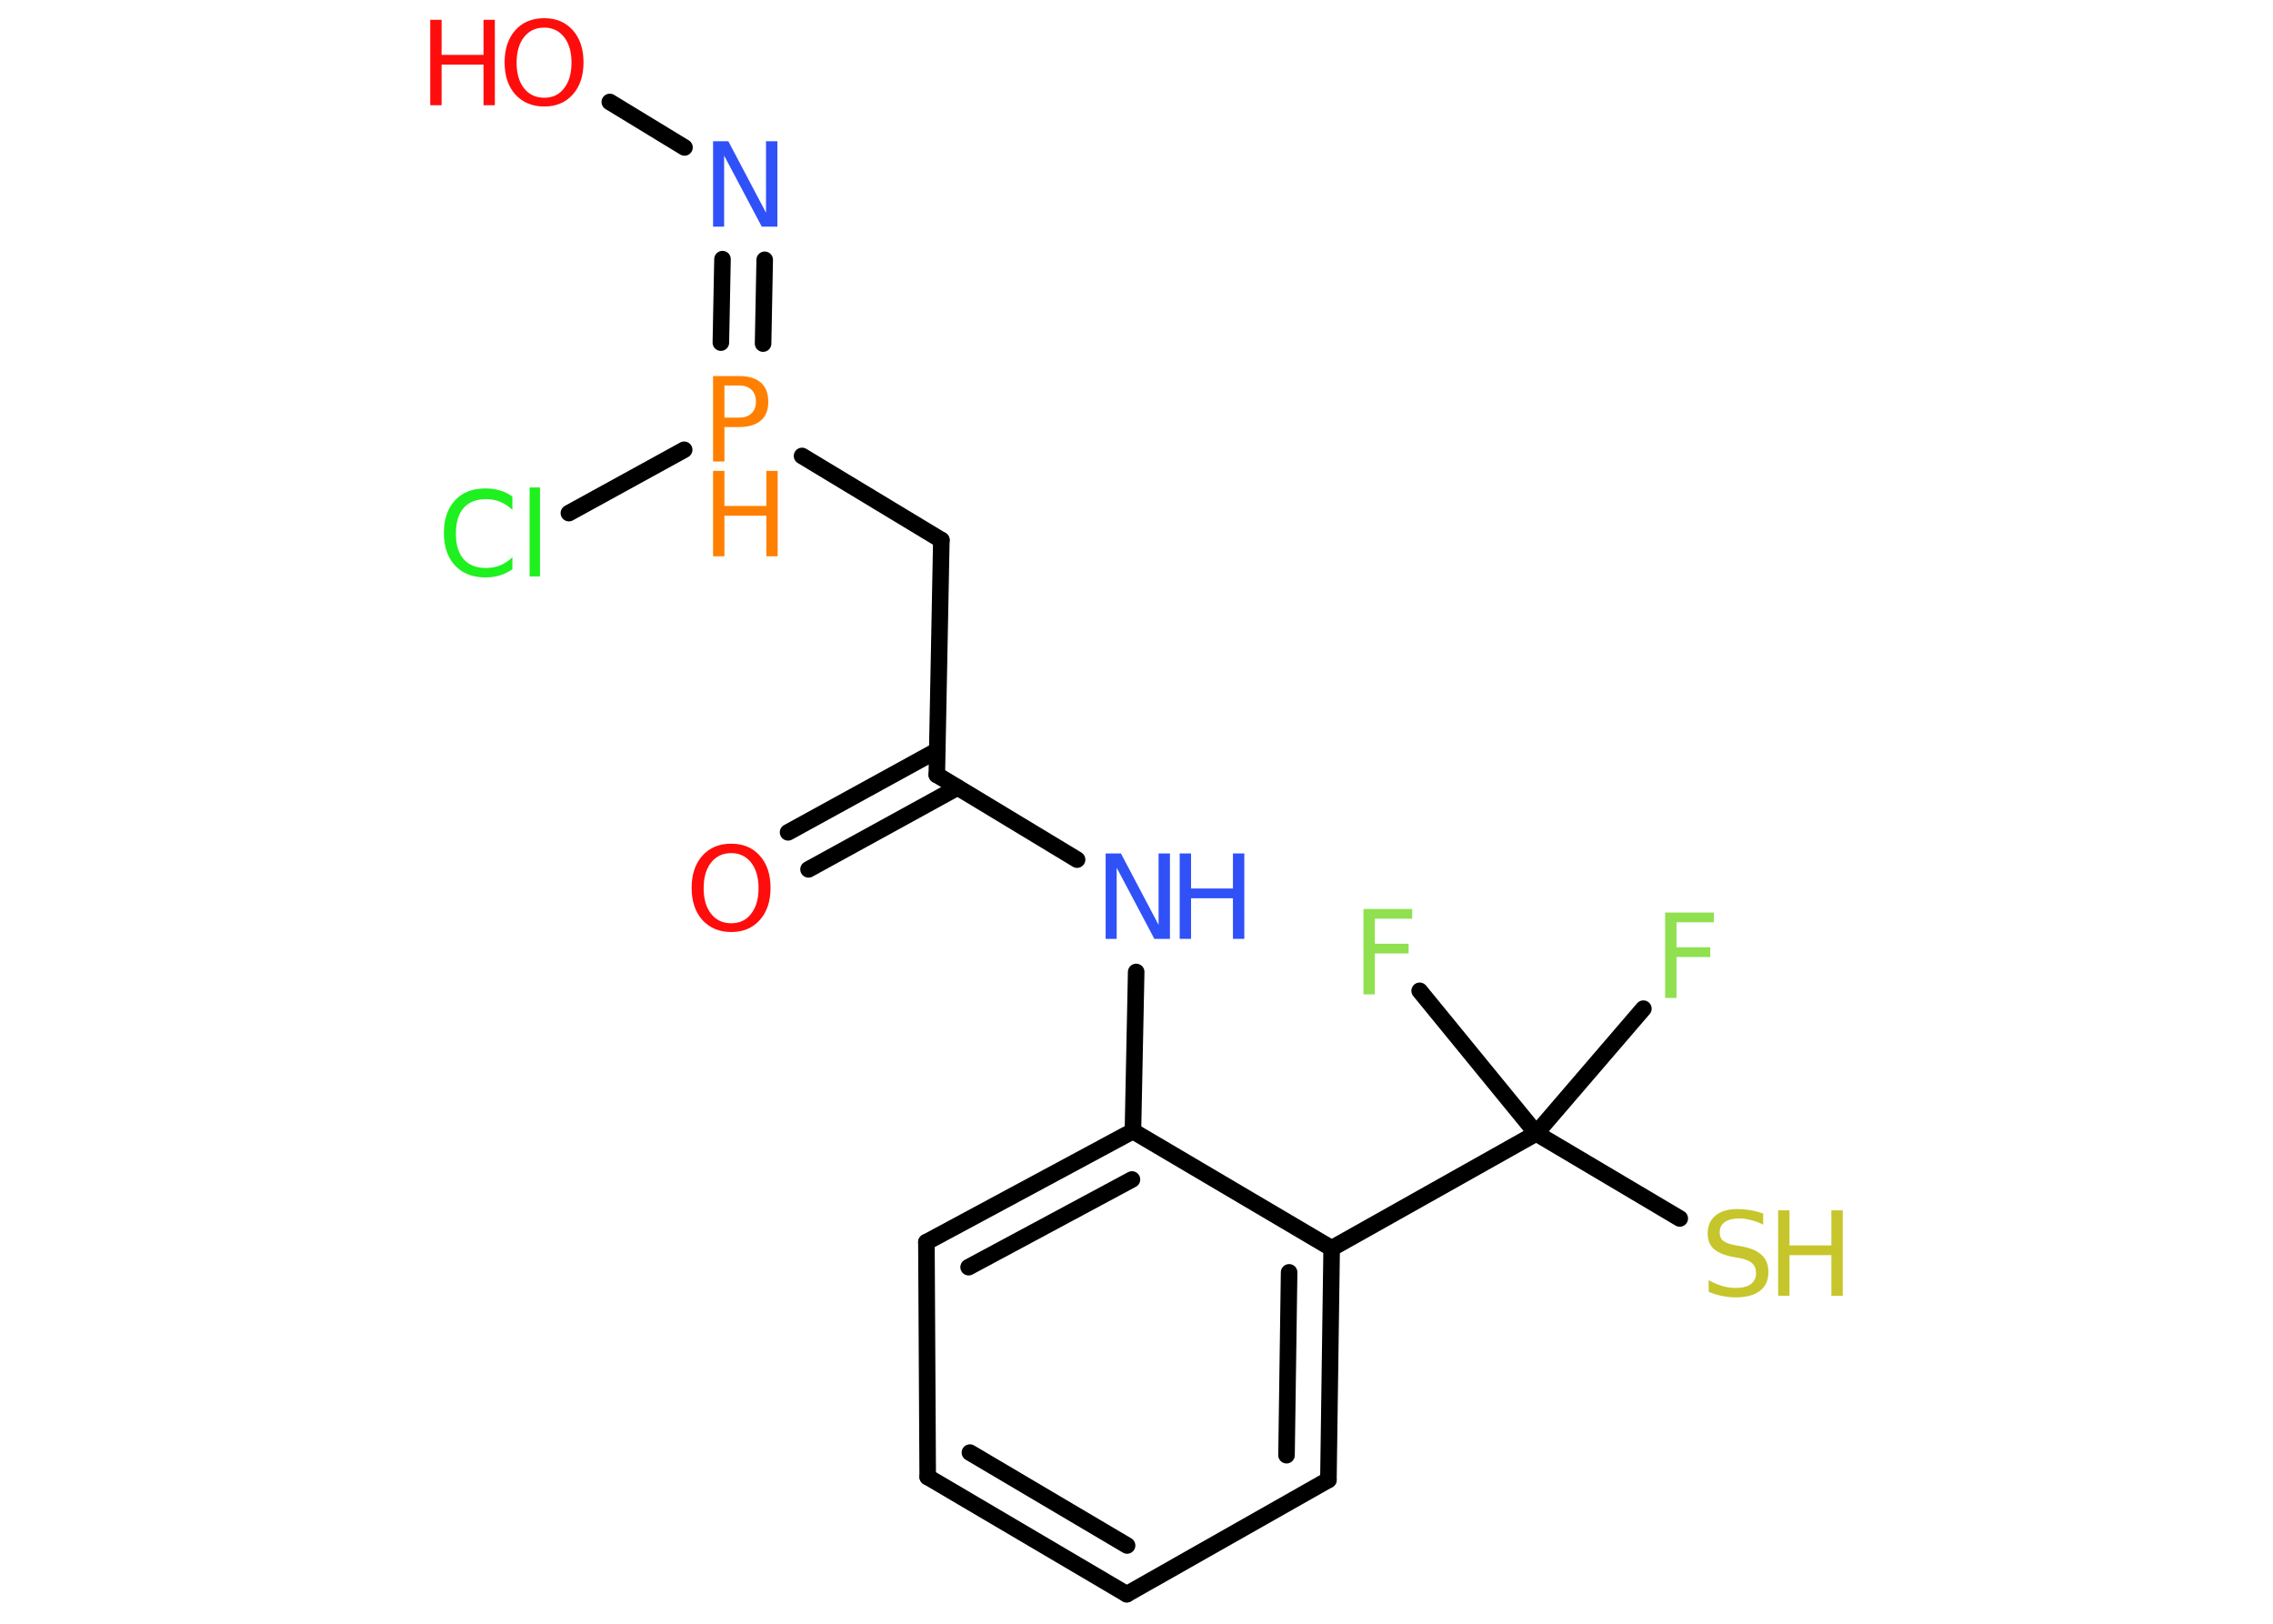 <?xml version='1.0' encoding='UTF-8'?>
<!DOCTYPE svg PUBLIC "-//W3C//DTD SVG 1.1//EN" "http://www.w3.org/Graphics/SVG/1.1/DTD/svg11.dtd">
<svg version='1.2' xmlns='http://www.w3.org/2000/svg' xmlns:xlink='http://www.w3.org/1999/xlink' width='70.0mm' height='50.0mm' viewBox='0 0 70.0 50.0'>
  <desc>Generated by the Chemistry Development Kit (http://github.com/cdk)</desc>
  <g stroke-linecap='round' stroke-linejoin='round' stroke='#000000' stroke-width='.51' fill='#FF0D0D'>
    <rect x='.0' y='.0' width='70.0' height='50.0' fill='#FFFFFF' stroke='none'/>
    <g id='mol1' class='mol'>
      <g id='mol1bnd1' class='bond'>
        <line x1='24.27' y1='25.63' x2='28.86' y2='23.11'/>
        <line x1='24.9' y1='26.77' x2='29.49' y2='24.25'/>
      </g>
      <line id='mol1bnd2' class='bond' x1='28.85' y1='23.86' x2='28.99' y2='16.63'/>
      <line id='mol1bnd3' class='bond' x1='28.99' y1='16.63' x2='24.7' y2='14.04'/>
      <line id='mol1bnd4' class='bond' x1='21.07' y1='13.85' x2='17.52' y2='15.8'/>
      <g id='mol1bnd5' class='bond'>
        <line x1='22.2' y1='10.55' x2='22.25' y2='7.98'/>
        <line x1='23.5' y1='10.58' x2='23.55' y2='8.0'/>
      </g>
      <line id='mol1bnd6' class='bond' x1='21.08' y1='4.54' x2='18.78' y2='3.14'/>
      <line id='mol1bnd7' class='bond' x1='28.85' y1='23.86' x2='33.17' y2='26.47'/>
      <line id='mol1bnd8' class='bond' x1='34.99' y1='29.93' x2='34.89' y2='34.83'/>
      <g id='mol1bnd9' class='bond'>
        <line x1='34.89' y1='34.83' x2='28.53' y2='38.25'/>
        <line x1='34.86' y1='36.32' x2='29.83' y2='39.02'/>
      </g>
      <line id='mol1bnd10' class='bond' x1='28.53' y1='38.25' x2='28.57' y2='45.48'/>
      <g id='mol1bnd11' class='bond'>
        <line x1='28.57' y1='45.48' x2='34.7' y2='49.09'/>
        <line x1='29.87' y1='44.73' x2='34.71' y2='47.59'/>
      </g>
      <line id='mol1bnd12' class='bond' x1='34.7' y1='49.09' x2='40.91' y2='45.57'/>
      <g id='mol1bnd13' class='bond'>
        <line x1='40.91' y1='45.57' x2='41.01' y2='38.44'/>
        <line x1='39.62' y1='44.81' x2='39.7' y2='39.18'/>
      </g>
      <line id='mol1bnd14' class='bond' x1='34.89' y1='34.83' x2='41.01' y2='38.44'/>
      <line id='mol1bnd15' class='bond' x1='41.01' y1='38.44' x2='47.31' y2='34.9'/>
      <line id='mol1bnd16' class='bond' x1='47.31' y1='34.9' x2='50.61' y2='31.06'/>
      <line id='mol1bnd17' class='bond' x1='47.31' y1='34.9' x2='43.72' y2='30.51'/>
      <line id='mol1bnd18' class='bond' x1='47.31' y1='34.9' x2='51.73' y2='37.52'/>
      <path id='mol1atm1' class='atom' d='M22.52 26.27q-.39 .0 -.62 .29q-.23 .29 -.23 .79q.0 .5 .23 .79q.23 .29 .62 .29q.39 .0 .61 -.29q.23 -.29 .23 -.79q.0 -.5 -.23 -.79q-.23 -.29 -.61 -.29zM22.52 25.98q.55 .0 .88 .37q.33 .37 .33 .99q.0 .62 -.33 .99q-.33 .37 -.88 .37q-.55 .0 -.89 -.37q-.33 -.37 -.33 -.99q.0 -.62 .33 -.99q.33 -.37 .89 -.37z' stroke='none'/>
      <g id='mol1atm4' class='atom'>
        <path d='M22.31 11.87v.99h.45q.25 .0 .38 -.13q.14 -.13 .14 -.36q.0 -.24 -.14 -.37q-.14 -.13 -.38 -.13h-.45zM21.96 11.58h.8q.44 .0 .67 .2q.23 .2 .23 .59q.0 .39 -.23 .58q-.23 .2 -.67 .2h-.45v1.06h-.35v-2.63z' stroke='none' fill='#FF8000'/>
        <path d='M21.96 14.5h.35v1.08h1.29v-1.08h.35v2.63h-.35v-1.25h-1.29v1.25h-.35v-2.63z' stroke='none' fill='#FF8000'/>
      </g>
      <path id='mol1atm5' class='atom' d='M15.78 15.32v.38q-.18 -.17 -.38 -.25q-.2 -.08 -.43 -.08q-.45 .0 -.69 .27q-.24 .27 -.24 .79q.0 .52 .24 .79q.24 .27 .69 .27q.23 .0 .43 -.08q.2 -.08 .38 -.25v.37q-.19 .13 -.39 .19q-.21 .06 -.44 .06q-.6 .0 -.94 -.37q-.34 -.37 -.34 -1.0q.0 -.63 .34 -1.0q.34 -.37 .94 -.37q.23 .0 .44 .06q.21 .06 .39 .19zM16.31 15.01h.32v2.74h-.32v-2.74z' stroke='none' fill='#1FF01F'/>
      <path id='mol1atm6' class='atom' d='M21.95 4.35h.48l1.16 2.2v-2.2h.35v2.63h-.48l-1.16 -2.19v2.19h-.34v-2.63z' stroke='none' fill='#3050F8'/>
      <g id='mol1atm7' class='atom'>
        <path d='M16.76 .85q-.39 .0 -.62 .29q-.23 .29 -.23 .79q.0 .5 .23 .79q.23 .29 .62 .29q.39 .0 .61 -.29q.23 -.29 .23 -.79q.0 -.5 -.23 -.79q-.23 -.29 -.61 -.29zM16.76 .56q.55 .0 .88 .37q.33 .37 .33 .99q.0 .62 -.33 .99q-.33 .37 -.88 .37q-.55 .0 -.89 -.37q-.33 -.37 -.33 -.99q.0 -.62 .33 -.99q.33 -.37 .89 -.37z' stroke='none'/>
        <path d='M13.25 .61h.35v1.08h1.29v-1.08h.35v2.63h-.35v-1.25h-1.29v1.25h-.35v-2.63z' stroke='none'/>
      </g>
      <g id='mol1atm8' class='atom'>
        <path d='M34.04 26.28h.48l1.16 2.2v-2.2h.35v2.63h-.48l-1.16 -2.19v2.19h-.34v-2.63z' stroke='none' fill='#3050F8'/>
        <path d='M36.33 26.28h.35v1.08h1.29v-1.08h.35v2.63h-.35v-1.25h-1.29v1.25h-.35v-2.63z' stroke='none' fill='#3050F8'/>
      </g>
      <path id='mol1atm16' class='atom' d='M51.27 28.1h1.51v.3h-1.15v.77h1.04v.3h-1.04v1.26h-.35v-2.63z' stroke='none' fill='#90E050'/>
      <path id='mol1atm17' class='atom' d='M41.98 27.99h1.51v.3h-1.15v.77h1.04v.3h-1.04v1.26h-.35v-2.63z' stroke='none' fill='#90E050'/>
      <g id='mol1atm18' class='atom'>
        <path d='M54.3 37.36v.35q-.2 -.1 -.38 -.14q-.18 -.05 -.35 -.05q-.29 .0 -.45 .11q-.16 .11 -.16 .32q.0 .17 .11 .26q.11 .09 .4 .14l.22 .04q.39 .08 .58 .27q.19 .19 .19 .51q.0 .38 -.26 .58q-.26 .2 -.75 .2q-.19 .0 -.4 -.04q-.21 -.04 -.43 -.13v-.36q.22 .12 .42 .18q.21 .06 .41 .06q.31 .0 .47 -.12q.16 -.12 .16 -.34q.0 -.19 -.12 -.3q-.12 -.11 -.39 -.16l-.22 -.04q-.4 -.08 -.58 -.25q-.18 -.17 -.18 -.47q.0 -.35 .24 -.55q.24 -.2 .68 -.2q.18 .0 .37 .03q.19 .03 .39 .1z' stroke='none' fill='#C6C62C'/>
        <path d='M54.76 37.27h.35v1.08h1.29v-1.08h.35v2.63h-.35v-1.25h-1.29v1.25h-.35v-2.63z' stroke='none' fill='#C6C62C'/>
      </g>
    </g>
  </g>
</svg>
